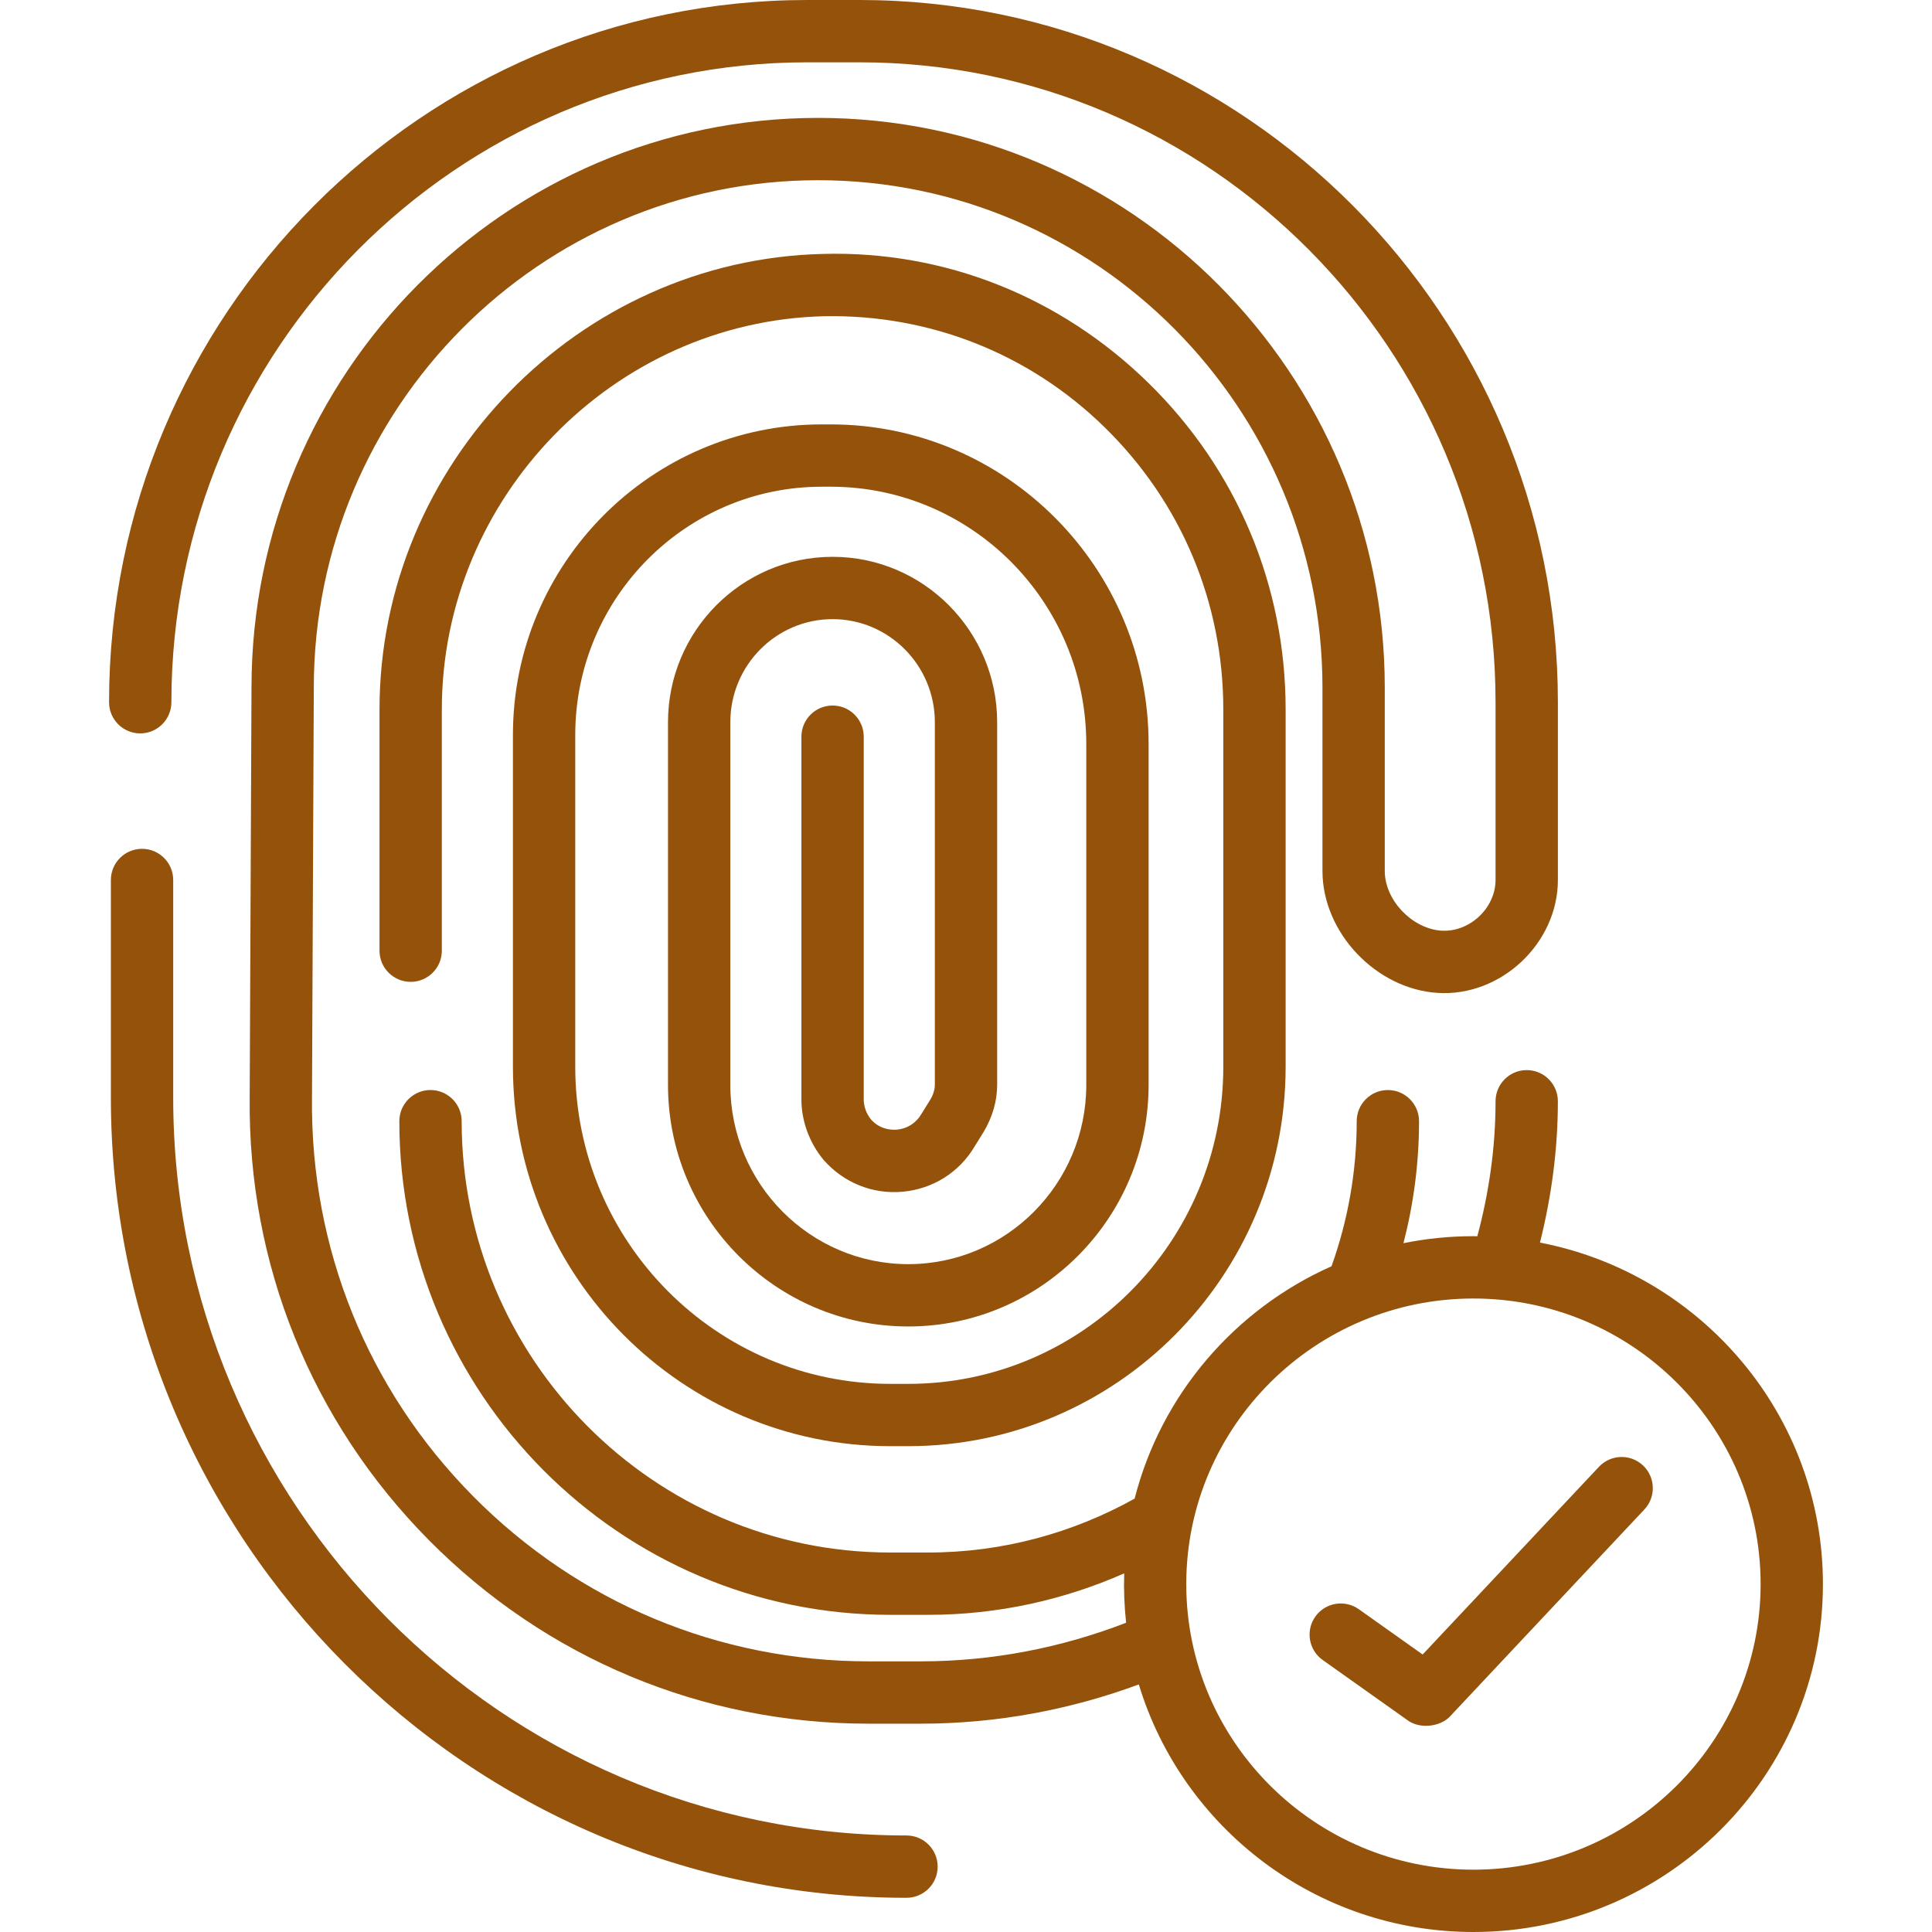 <?xml version="1.0"?>
<svg xmlns="http://www.w3.org/2000/svg" xmlns:xlink="http://www.w3.org/1999/xlink" xmlns:svgjs="http://svgjs.com/svgjs" version="1.1" width="512" height="512" x="0" y="0" viewBox="0 0 124 124" style="enable-background:new 0 0 512 512" xml:space="preserve" class=""><g><path xmlns="http://www.w3.org/2000/svg" d="m58.181 121.805c-28.157 0-51.065-23.039-51.065-51.357v-13.969c0-1.104.896-2 2-2s2 .896 2 2v13.969c0 26.113 21.113 47.357 47.065 47.357 1.104 0 2 .896 2 2s-.896 2-2 2z" fill="#95520a" data-original="#000000" style="" class=""/><path xmlns="http://www.w3.org/2000/svg" d="m58.296 92.819h-1.157c-13.354 0-24.218-10.924-24.218-24.351v-21.302c0-10.987 8.892-19.927 19.821-19.927h.579c11.248 0 20.399 9.2 20.399 20.509v21.885c0 8.549-6.919 15.503-15.423 15.503s-15.423-6.954-15.423-15.503v-23.281c0-5.853 4.739-10.614 10.563-10.614 5.824-.001 10.563 4.761 10.563 10.614v23.281c0 1.021-.298 2.059-.861 3.003l-.597.963c-.98 1.644-2.66 2.707-4.591 2.887-1.938.18-3.785-.563-5.088-2.036-.922-1.111-1.427-2.51-1.427-3.885v-23.283c0-1.104.896-2 2-2s2 .896 2 2v23.282c0 .452.174.933.466 1.284.571.645 1.298.686 1.678.654.645-.061 1.208-.419 1.545-.984l.597-.963c.17-.284.278-.631.278-.922v-23.281c0-3.647-2.944-6.614-6.563-6.614s-6.563 2.967-6.563 6.614v23.281c0 6.343 5.125 11.503 11.423 11.503s11.423-5.16 11.423-11.503v-21.885c0-9.103-7.357-16.509-16.399-16.509h-.579c-8.724 0-15.821 7.145-15.821 15.927v21.303c0 11.222 9.07 20.351 20.218 20.351h1.157c11.148 0 20.218-9.129 20.218-20.351v-22.933c0-6.88-2.708-13.314-7.625-18.12-4.856-4.746-11.248-7.245-17.986-7.12-13.533.322-24.545 11.644-24.545 25.24v15.482c0 1.104-.896 2-2 2s-2-.896-2-2v-15.482c0-15.749 12.764-28.865 28.452-29.238 7.82-.219 15.242 2.753 20.875 8.258 5.694 5.563 8.83 13.015 8.83 20.98v22.933c0 13.427-10.865 24.35-24.219 24.35z" fill="#95520a" data-original="#000000" style="" class=""/><path xmlns="http://www.w3.org/2000/svg" d="m99.988 70.681c0-1.104-.896-2-2-2s-2 .896-2 2c0 2.98-.424 5.879-1.17 8.666-.083-.001-.166-.006-.25-.006-1.538 0-3.039.155-4.491.45.647-2.504 1-5.124 1-7.83 0-1.104-.896-2-2-2s-2 .896-2 2c0 3.268-.577 6.4-1.617 9.311-6.208 2.758-10.936 8.238-12.636 14.912-3.936 2.192-8.447 3.46-13.255 3.46h-2.43c-15.168 0-27.508-12.419-27.508-27.684 0-1.104-.896-2-2-2s-2 .896-2 2c0 17.471 14.135 31.684 31.508 31.684h2.43c4.476 0 8.727-.961 12.585-2.662-.033 1.06.007 2.115.124 3.169-4.114 1.59-8.558 2.478-13.173 2.478h-3.355c-9.609 0-18.627-3.768-25.393-10.607-6.769-6.844-10.438-15.918-10.332-25.566l.116-26.316c0-17.961 14.521-32.573 32.369-32.573s32.369 14.612 32.369 32.573v11.757c0 3.973 3.451 7.588 7.407 7.831 4.052.249 7.703-3.19 7.703-7.249v-11.408c-.001-24.852-20.105-45.071-44.817-45.071h-3.356c-24.712 0-44.816 20.219-44.816 45.071 0 1.104.896 2 2 2s2-.896 2-2c0-22.646 18.31-41.071 40.816-41.071h3.356c22.506 0 40.816 18.425 40.816 41.071v11.407c0 1.832-1.717 3.408-3.542 3.249-1.847-.161-3.568-1.963-3.568-3.831v-11.756c0-20.167-16.315-36.573-36.369-36.573s-36.367 16.406-36.367 36.564l-.116 26.294c-.118 10.712 3.962 20.802 11.488 28.41 7.522 7.606 17.55 11.795 28.236 11.795h3.356c4.886 0 9.599-.9 13.986-2.519 2.785 9.182 11.357 15.889 21.477 15.889 12.369 0 22.431-10.018 22.431-22.33 0-10.859-7.828-19.927-18.161-21.918.733-2.926 1.149-5.959 1.149-9.071zm-5.419 49.319c-10.163 0-18.432-8.223-18.432-18.33 0-10.106 8.269-18.329 18.432-18.329s18.431 8.222 18.431 18.329-8.268 18.33-18.431 18.33z" fill="#95520a" data-original="#000000" style="" class=""/><path xmlns="http://www.w3.org/2000/svg" d="m90.414 110.461-5.52-3.917c-.9-.639-1.113-1.888-.473-2.788.639-.901 1.886-1.112 2.789-.474l4.098 2.908 11.315-12.047c.757-.805 2.022-.845 2.827-.089.805.757.845 2.022.089 2.827l-12.509 13.318c-.592.598-1.811.785-2.616.262z" fill="#95520a" data-original="#000000" style="" class=""/></g></svg>
